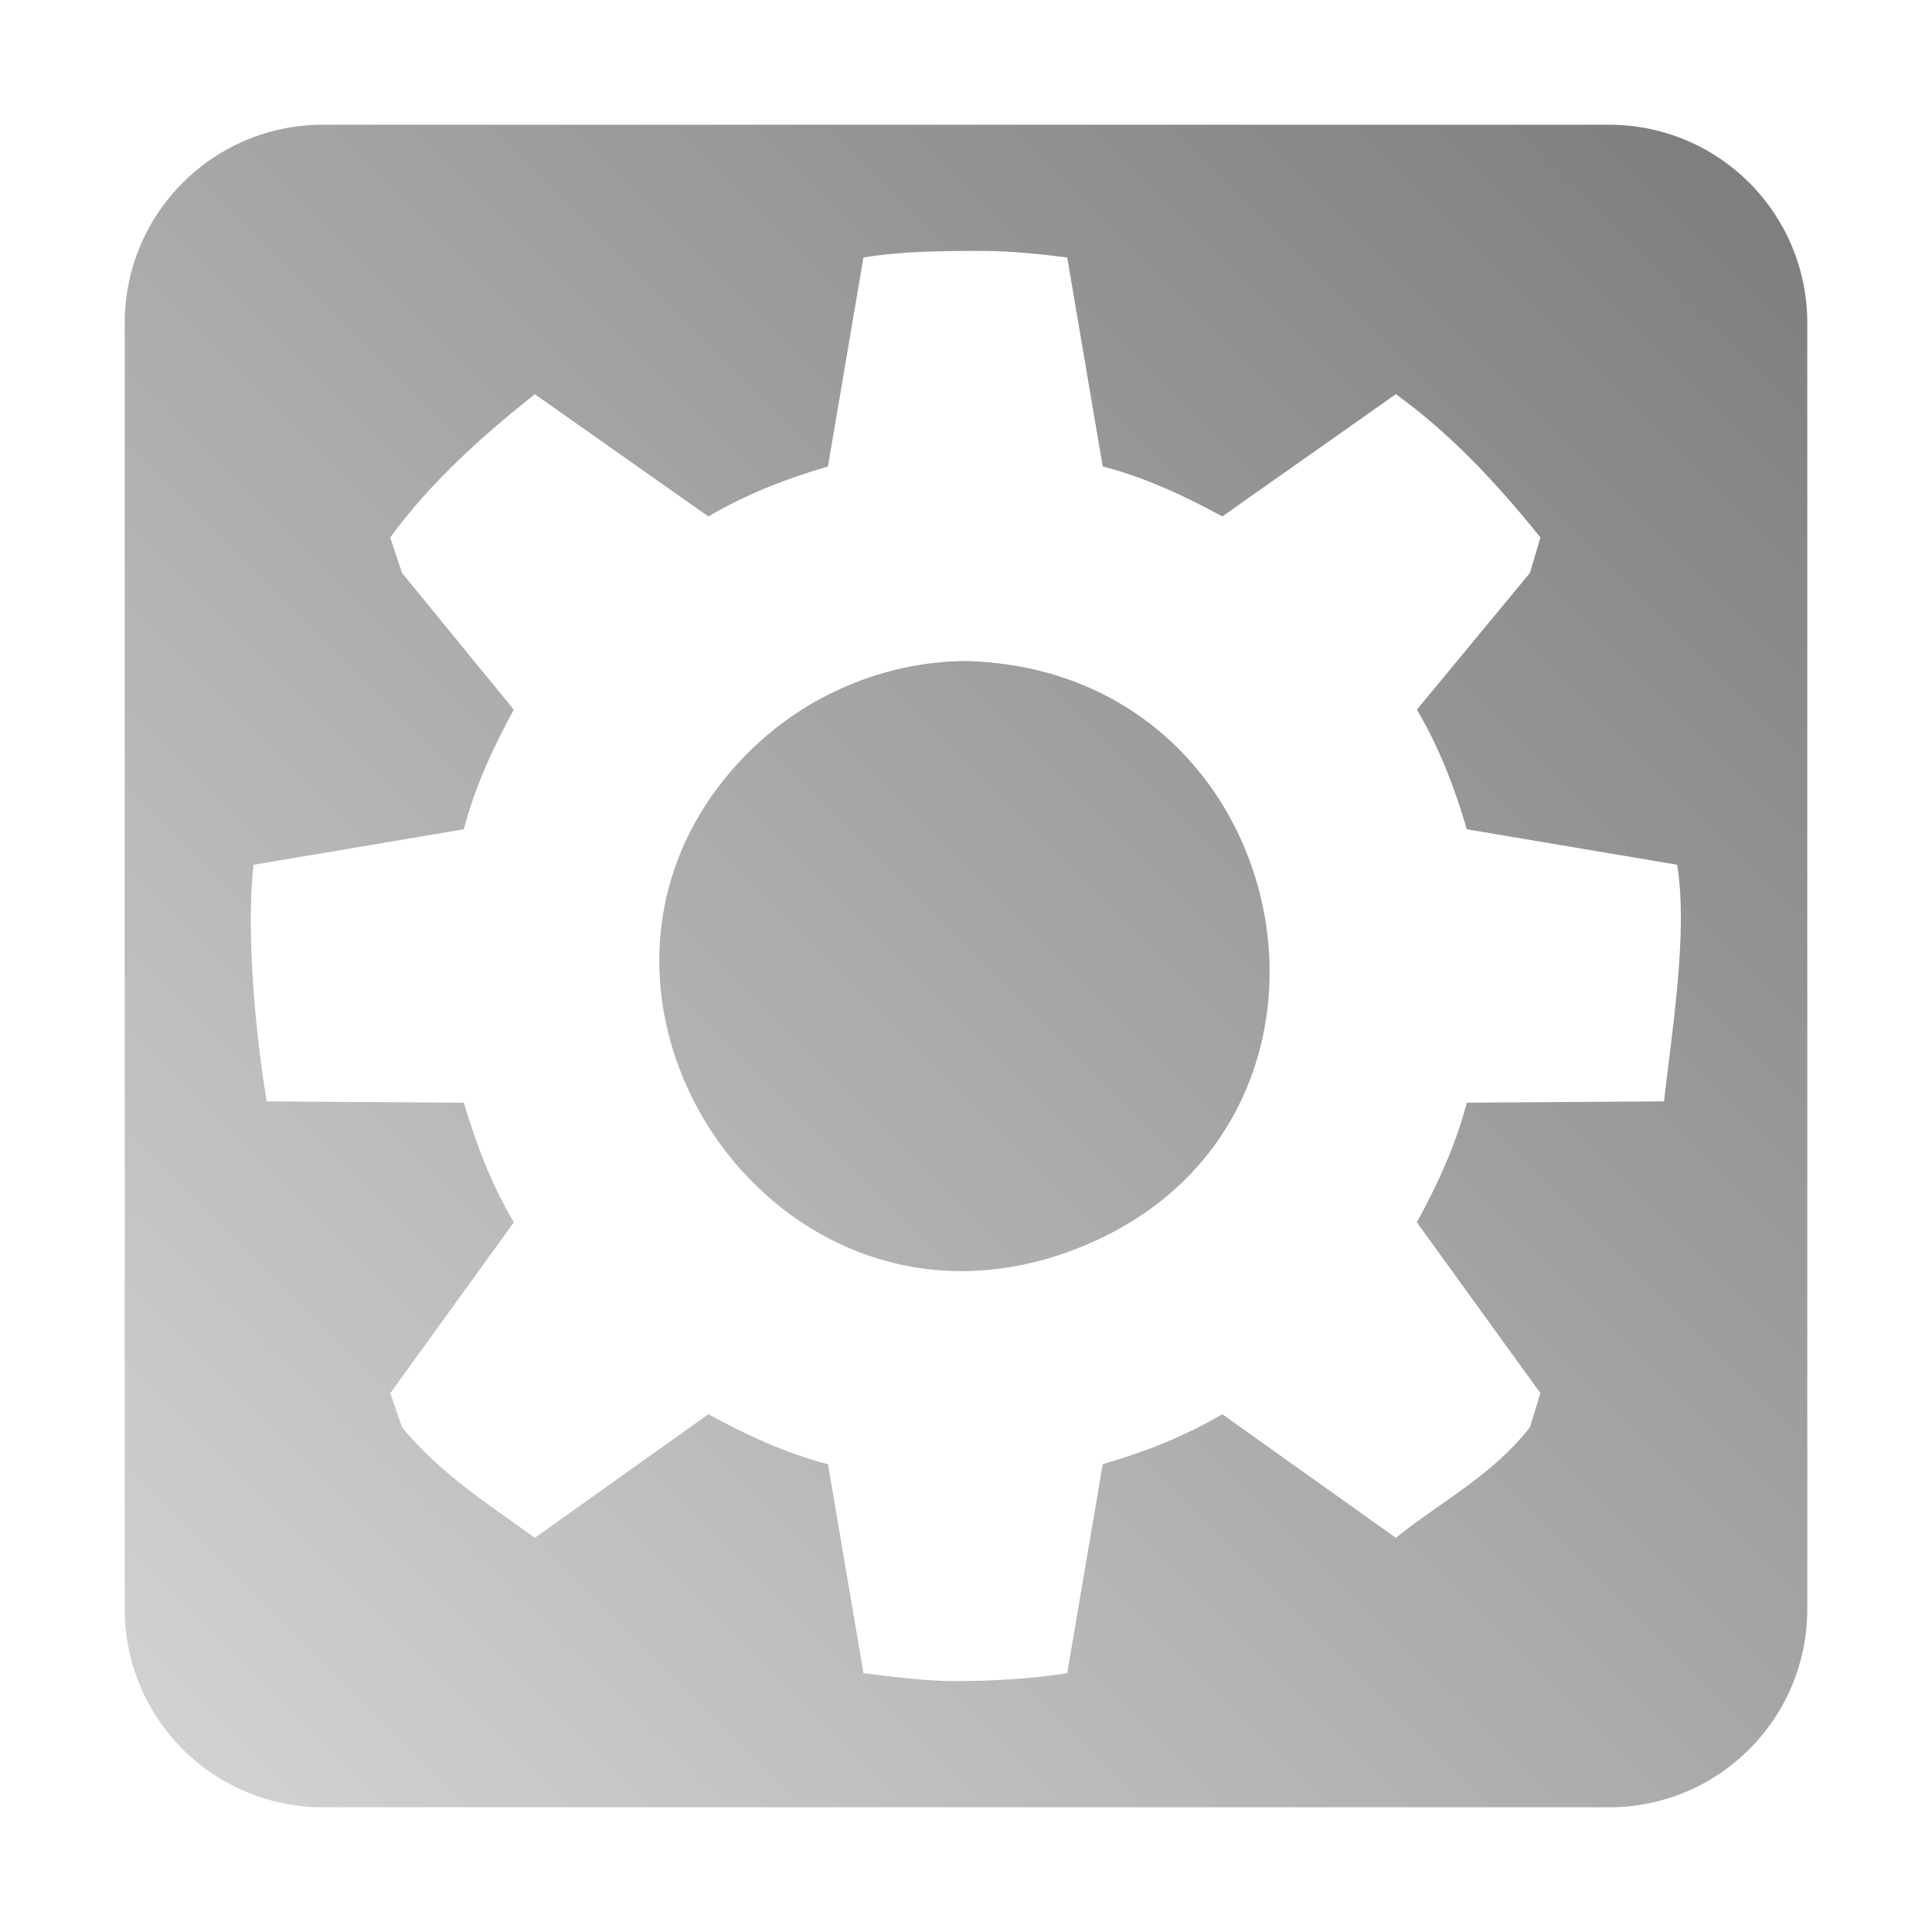 <?xml version="1.0" encoding="UTF-8" standalone="no"?>
<svg xmlns:dc="http://purl.org/dc/elements/1.1/"
     xmlns:cc="http://creativecommons.org/ns#"
     xmlns:rdf="http://www.w3.org/1999/02/22-rdf-syntax-ns#"
     xmlns:svg="http://www.w3.org/2000/svg"
     xmlns="http://www.w3.org/2000/svg"
     xmlns:xlink="http://www.w3.org/1999/xlink"
     width="64" height="64" viewBox="0 0 128 128" version="1.1">
    <title>Opera Widget Icon</title>
    <desc>This icon is a part of Clarity icon theme for gtk</desc>
    <defs>
        <linearGradient x1="0" y1="128" x2="128" y2="0" id="gradient" gradientUnits="userSpaceOnUse">
            <stop id="start" style="stop-color:#dbdbdb;stop-opacity:1" offset="0" />
            <stop id="stop" style="stop-color:#757575;stop-opacity:1" offset="1" />
        </linearGradient>
    </defs>
    <path d="m 21.413,8.262 c -7.284,0 -13.151,5.866 -13.151,13.151 l 0,85.174 c 0,7.284 5.866,13.151 13.151,13.151 l 85.174,0 c 7.284,0 13.151,-5.866 13.151,-13.151 l 0,-85.174 c 0,-7.284 -5.866,-13.151 -13.151,-13.151 l -85.174,0 z m 43.806,8.361 c 1.858,0.017 3.648,0.208 5.487,0.435 l 2.351,13.847 c 2.808,0.722 5.389,1.933 7.925,3.309 l 11.496,-8.099 c 3.68,2.654 6.751,5.978 9.58,9.493 l -0.697,2.351 -7.49,9.057 c 1.471,2.485 2.503,5.165 3.309,7.925 l 13.934,2.351 c 0.741,4.459 -0.366,11.208 -0.871,15.676 l -13.064,0.087 c -0.727,2.792 -1.925,5.405 -3.309,7.925 l 8.186,11.322 -0.697,2.264 c -2.534,3.214 -5.683,4.769 -8.883,7.316 L 80.983,93.698 c -2.499,1.461 -5.149,2.504 -7.925,3.309 L 70.706,110.855 c -2.516,0.388 -5.034,0.522 -7.577,0.523 -1.981,-0.019 -3.958,-0.285 -5.922,-0.523 L 54.856,97.007 c -2.807,-0.723 -5.389,-1.933 -7.925,-3.309 l -11.496,8.186 c -3.268,-2.357 -6.233,-4.233 -8.796,-7.316 l -0.784,-2.264 8.186,-11.322 c -1.469,-2.485 -2.501,-5.166 -3.309,-7.925 l -13.064,-0.087 C 16.928,68.51 16.291,61.761 16.797,57.294 l 13.934,-2.351 c 0.727,-2.792 1.926,-5.404 3.309,-7.925 l -7.403,-9.057 -0.784,-2.351 c 2.669,-3.66 6.044,-6.682 9.58,-9.493 l 11.496,8.099 c 2.499,-1.461 5.15,-2.506 7.925,-3.309 l 2.351,-13.847 c 2.638,-0.429 5.345,-0.44 8.012,-0.435 z M 64,43.795 c -5.356,0.029 -10.581,2.242 -14.37,6.009 C 34.461,64.889 50.759,90.282 70.88,82.899 92.054,75.131 86.396,44.366 64,43.795 z" style="fill:url(#gradient);fill-opacity:1;stroke:none" />
</svg>